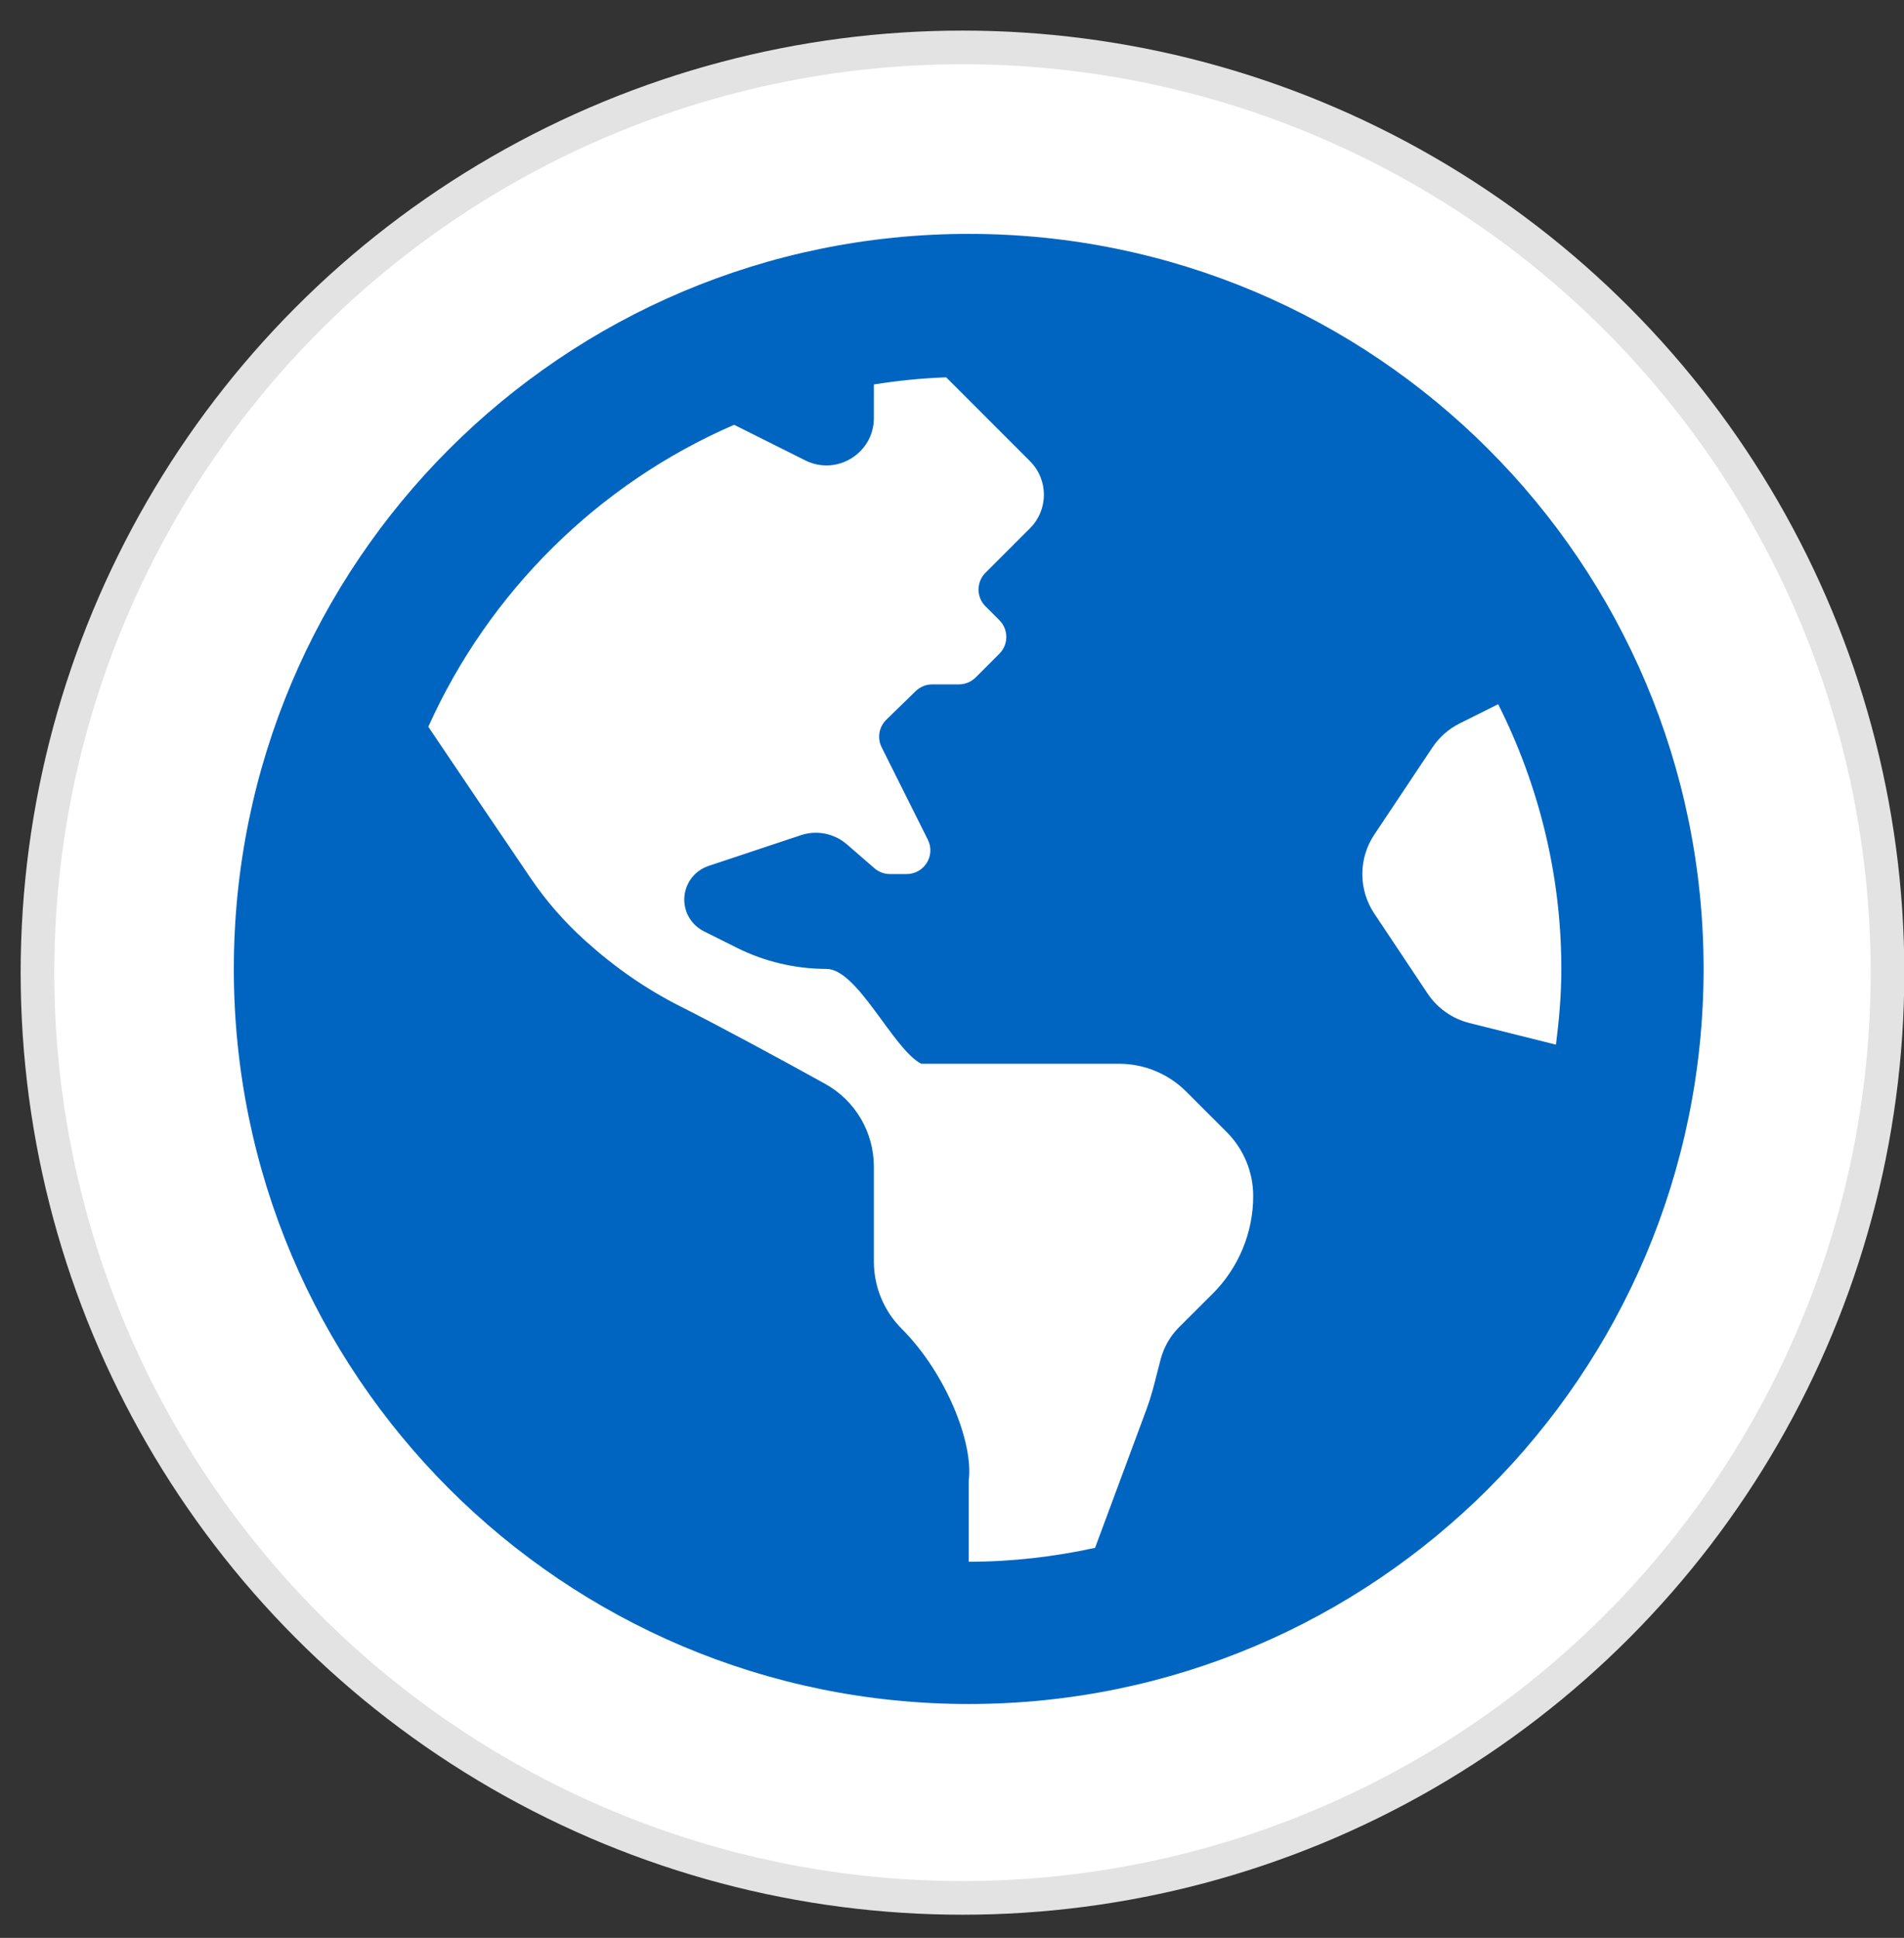 <svg width="57" height="58" viewBox="0 0 57 58" fill="none" xmlns="http://www.w3.org/2000/svg">
<rect x="0" y="0" width="57" height="58" fill="#333333" stroke="none"/>
<circle cx="28.814" cy="29.111" r="27.692" fill="white" stroke="#E3E3E3" stroke-width="1.007"/>
<path d="M29 7C16.849 7 7 16.849 7 29C7 41.151 16.849 51 29 51C41.151 51 51 41.151 51 29C51 16.849 41.151 7 29 7ZM36.3 38.723C35.954 39.067 35.591 39.428 35.297 39.723C35.031 39.989 34.844 40.318 34.749 40.673C34.615 41.175 34.507 41.683 34.326 42.17L32.783 46.326C31.563 46.592 30.3 46.742 29 46.742V44.313C29.15 43.194 28.322 41.096 26.992 39.767C26.46 39.234 26.161 38.512 26.161 37.759V34.92C26.161 33.887 25.605 32.938 24.701 32.438C23.426 31.733 21.613 30.748 20.371 30.122C19.353 29.609 18.411 28.956 17.564 28.193L17.493 28.129C16.887 27.582 16.349 26.964 15.89 26.289C15.058 25.067 13.703 23.058 12.822 21.752C14.638 17.716 17.91 14.475 21.977 12.714L24.107 13.779C25.051 14.251 26.161 13.565 26.161 12.51V11.507C26.87 11.393 27.591 11.32 28.325 11.293L30.835 13.803C31.39 14.358 31.39 15.256 30.835 15.811L30.419 16.226L29.502 17.143C29.225 17.42 29.225 17.87 29.502 18.146L29.918 18.562C30.195 18.839 30.195 19.289 29.918 19.566L29.209 20.275C29.075 20.408 28.895 20.483 28.706 20.483H27.909C27.724 20.483 27.547 20.555 27.414 20.684L26.534 21.54C26.426 21.645 26.354 21.782 26.329 21.93C26.304 22.079 26.326 22.232 26.394 22.366L27.777 25.133C28.013 25.605 27.669 26.16 27.142 26.16H26.642C26.471 26.16 26.306 26.098 26.177 25.986L25.354 25.271C25.168 25.11 24.943 25 24.701 24.951C24.459 24.903 24.209 24.919 23.975 24.997L21.209 25.918C20.998 25.989 20.815 26.124 20.685 26.304C20.555 26.485 20.485 26.702 20.485 26.924C20.485 27.326 20.712 27.692 21.071 27.872L22.054 28.364C22.889 28.782 23.81 28.999 24.743 28.999C25.676 28.999 26.747 31.42 27.581 31.838H33.503C34.256 31.838 34.977 32.137 35.51 32.669L36.725 33.883C37.232 34.391 37.517 35.079 37.517 35.797C37.517 36.341 37.409 36.879 37.2 37.381C36.992 37.883 36.685 38.339 36.3 38.723ZM43.992 30.619C43.478 30.49 43.03 30.175 42.737 29.735L41.142 27.342C40.908 26.992 40.784 26.582 40.784 26.161C40.784 25.741 40.908 25.33 41.142 24.981L42.88 22.374C43.085 22.067 43.367 21.816 43.699 21.651L44.851 21.076C46.05 23.464 46.742 26.15 46.742 29C46.742 29.769 46.676 30.522 46.581 31.266L43.992 30.619Z" fill="#0065C0"/>
</svg>
